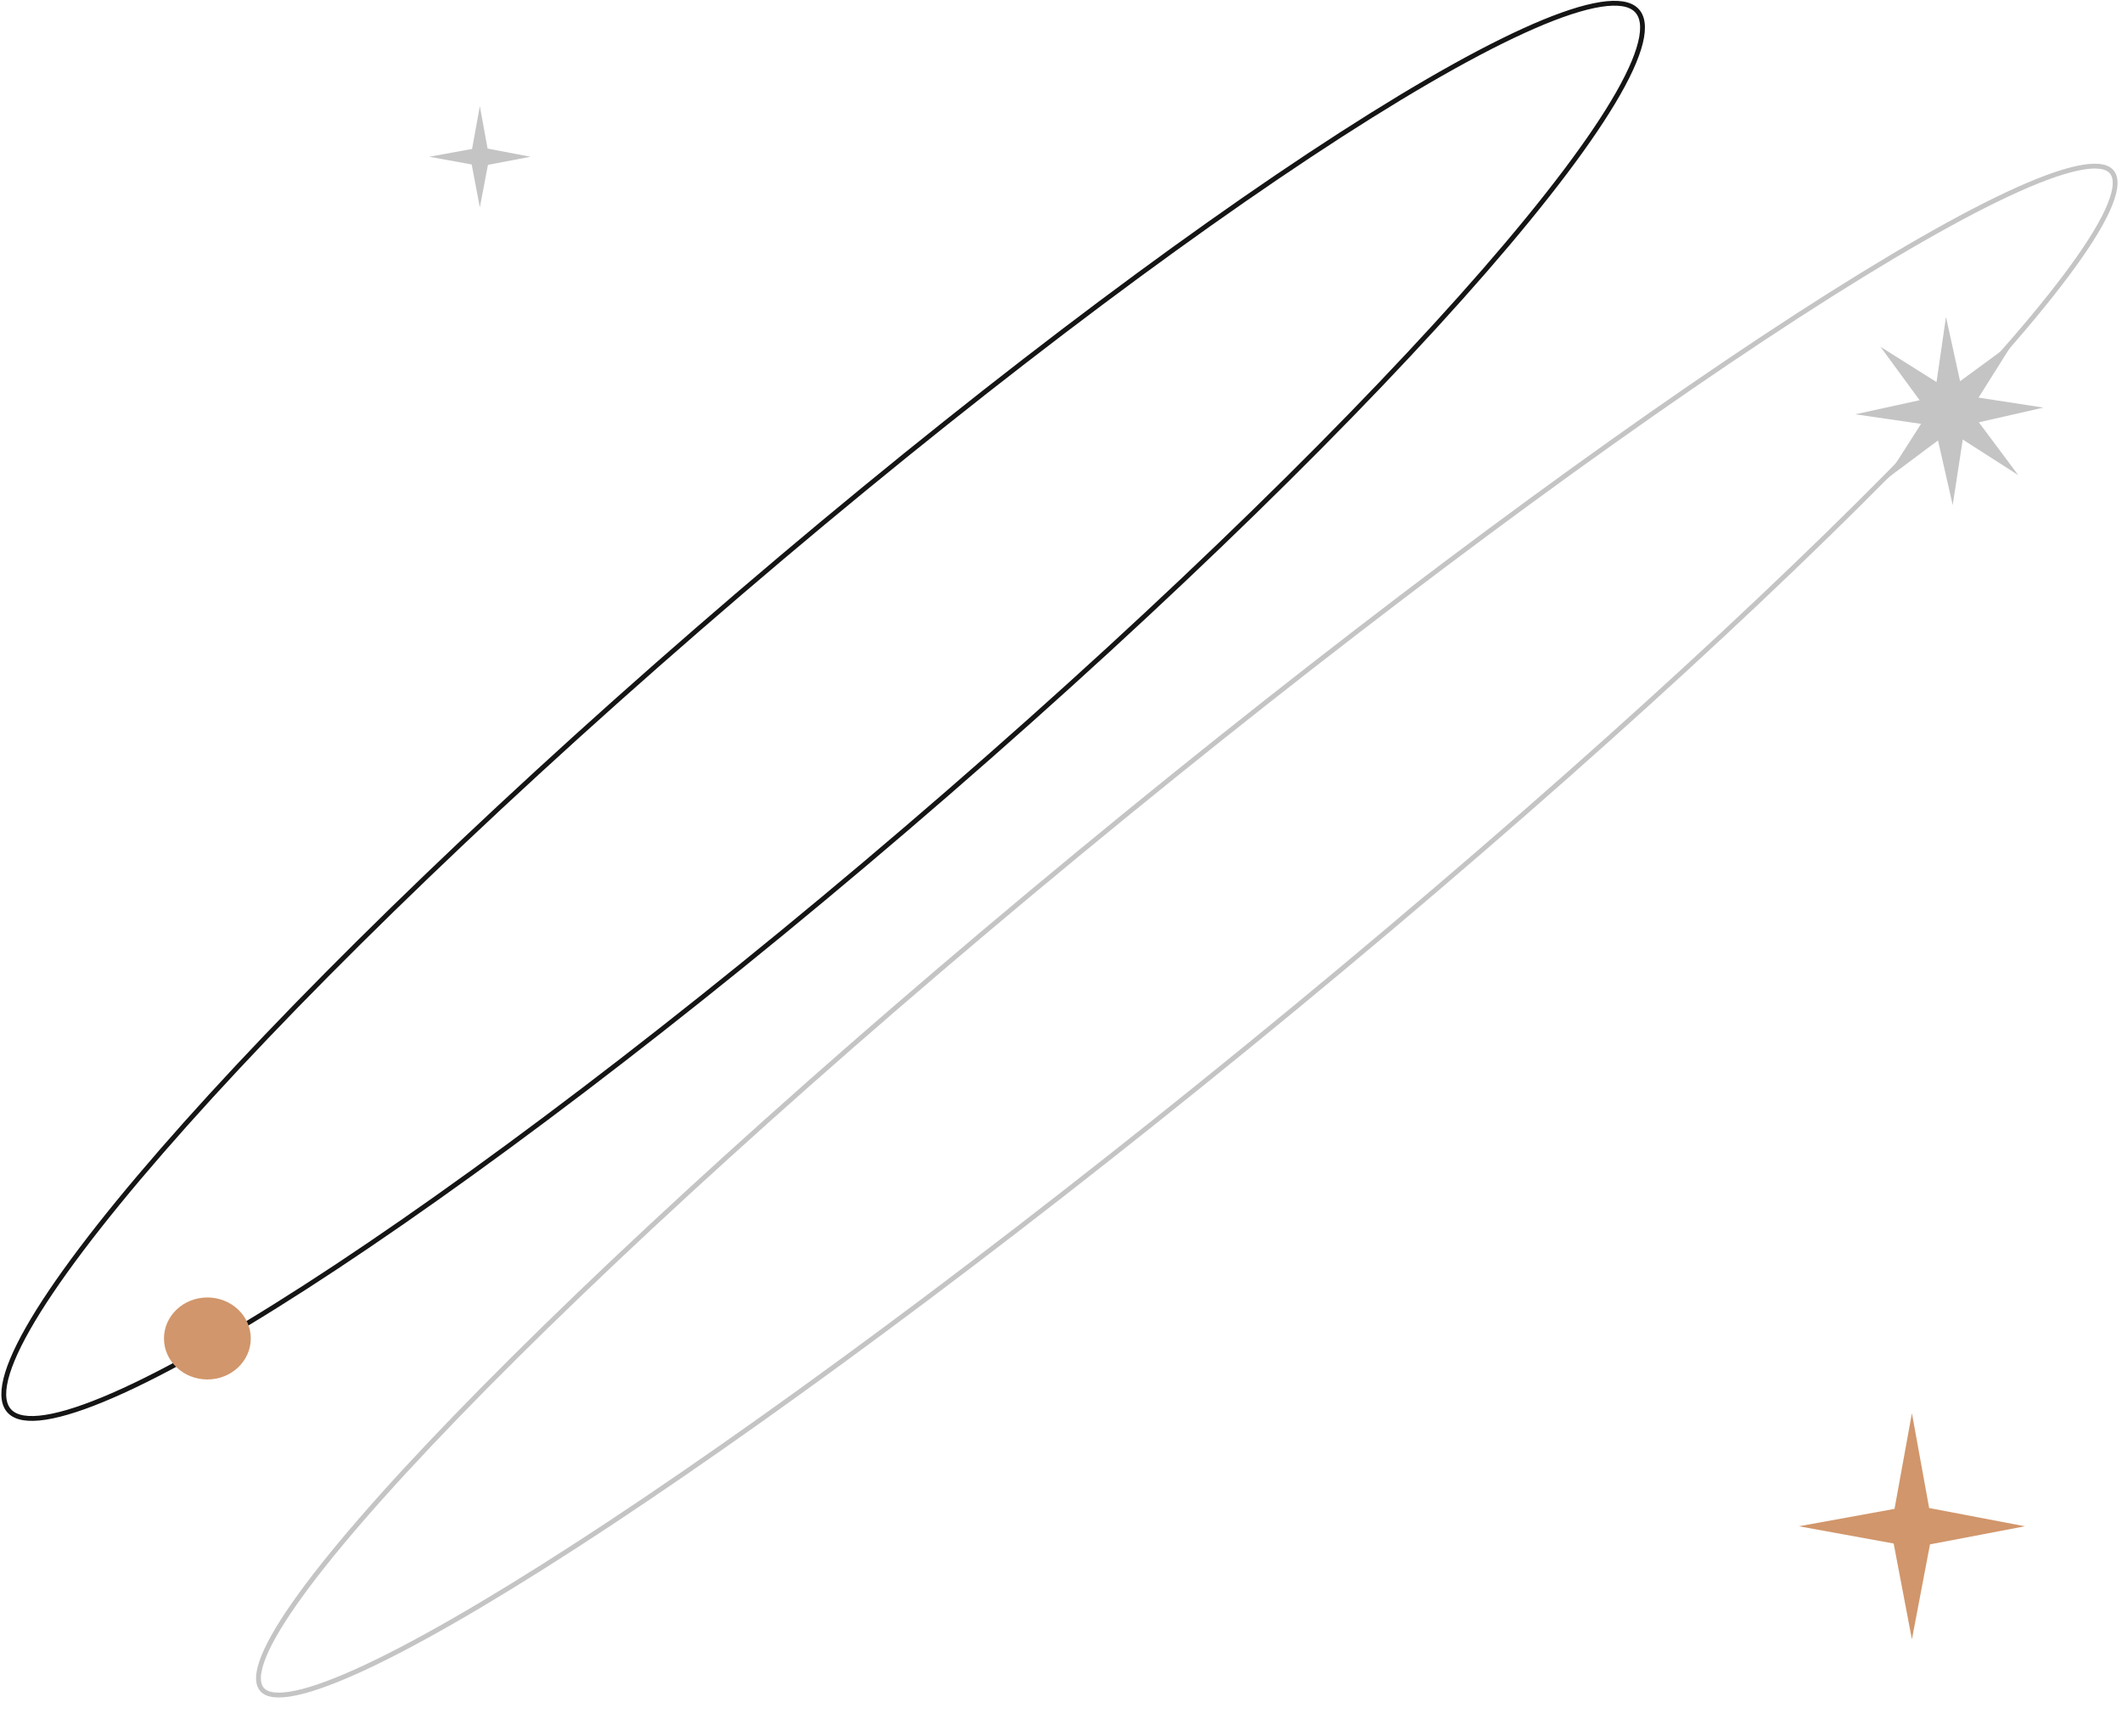 <svg width="440" height="360" viewBox="0 0 440 360" fill="none" xmlns="http://www.w3.org/2000/svg">
<g clip-path="url(#clip0_785_9962)">
<path d="M2.661 293.152C4.262 294.204 6.967 294.392 10.872 293.581C14.751 292.775 19.656 291.013 25.471 288.359C37.093 283.053 52.225 274.236 69.83 262.586C105.035 239.29 150.058 204.714 196.548 164.38C243.038 124.046 282.178 85.603 307.877 56.059C320.729 41.284 330.205 28.75 335.562 19.326C338.242 14.611 339.876 10.699 340.398 7.687C340.924 4.654 340.304 2.657 338.703 1.604C337.102 0.552 334.397 0.364 330.492 1.175C326.613 1.981 321.707 3.743 315.893 6.397C304.271 11.704 289.139 20.52 271.533 32.17C236.329 55.466 191.306 90.042 144.816 130.376C98.326 170.71 59.186 209.153 33.487 238.697C20.635 253.472 11.158 266.005 5.802 275.43C3.122 280.145 1.488 284.057 0.966 287.069C0.44 290.102 1.06 292.099 2.661 293.152Z" stroke="#151515"/>
<path d="M54.829 350.715C55.496 351.177 56.471 351.43 57.812 351.43C59.157 351.43 60.83 351.173 62.827 350.651C66.821 349.607 71.993 347.53 78.213 344.497C90.643 338.433 107.143 328.602 126.57 315.754C165.416 290.061 215.901 252.345 268.811 208.695C321.722 165.046 367.028 123.738 397.505 92.242C412.746 76.491 424.266 63.206 431.176 53.314C434.633 48.365 436.92 44.288 437.95 41.188C438.465 39.638 438.658 38.355 438.542 37.341C438.426 36.33 438.009 35.618 437.341 35.156C436.674 34.693 435.7 34.44 434.359 34.44C433.014 34.44 431.341 34.697 429.343 35.219C425.349 36.264 420.177 38.34 413.958 41.373C401.528 47.437 385.027 57.268 365.601 70.116C326.754 95.809 276.27 133.525 223.359 177.175C170.448 220.824 125.142 262.132 94.665 293.629C79.424 309.379 67.904 322.664 60.994 332.556C57.537 337.505 55.25 341.582 54.22 344.682C53.705 346.233 53.513 347.515 53.629 348.529C53.744 349.54 54.162 350.252 54.829 350.715Z" stroke="#C4C4C4"/>
<ellipse cx="43" cy="277.5" rx="9" ry="8.5" fill="#D1966B"/>
<path fill-rule="evenodd" clip-rule="evenodd" d="M392.654 320.011L373 316.438L392.832 312.832L396.438 293L400.011 312.654L419.875 316.438L400.188 320.188L396.438 339.875L392.654 320.011Z" fill="#D1966B"/>
<path fill-rule="evenodd" clip-rule="evenodd" d="M390.899 99.486L401.847 91.315L404.895 104.707L406.983 91.131L418.484 98.502L410.314 87.555L423.707 84.506L410.255 82.437L417.502 70.918L406.426 79.04L403.505 65.695L401.542 79.213L389.916 71.899L398.039 82.975L384.695 85.896L398.339 87.878L390.899 99.486Z" fill="#C4C4C4"/>
<path fill-rule="evenodd" clip-rule="evenodd" d="M97.803 34.099L89 32.498L97.883 30.883L99.498 22L101.099 30.803L109.996 32.498L101.178 34.178L99.498 42.996L97.803 34.099Z" fill="#C4C4C4"/>
</g>
<defs>
<clipPath id="clip0_785_9962">
<rect width="440" height="360" fill="white"/>
</clipPath>
</defs>
</svg>
